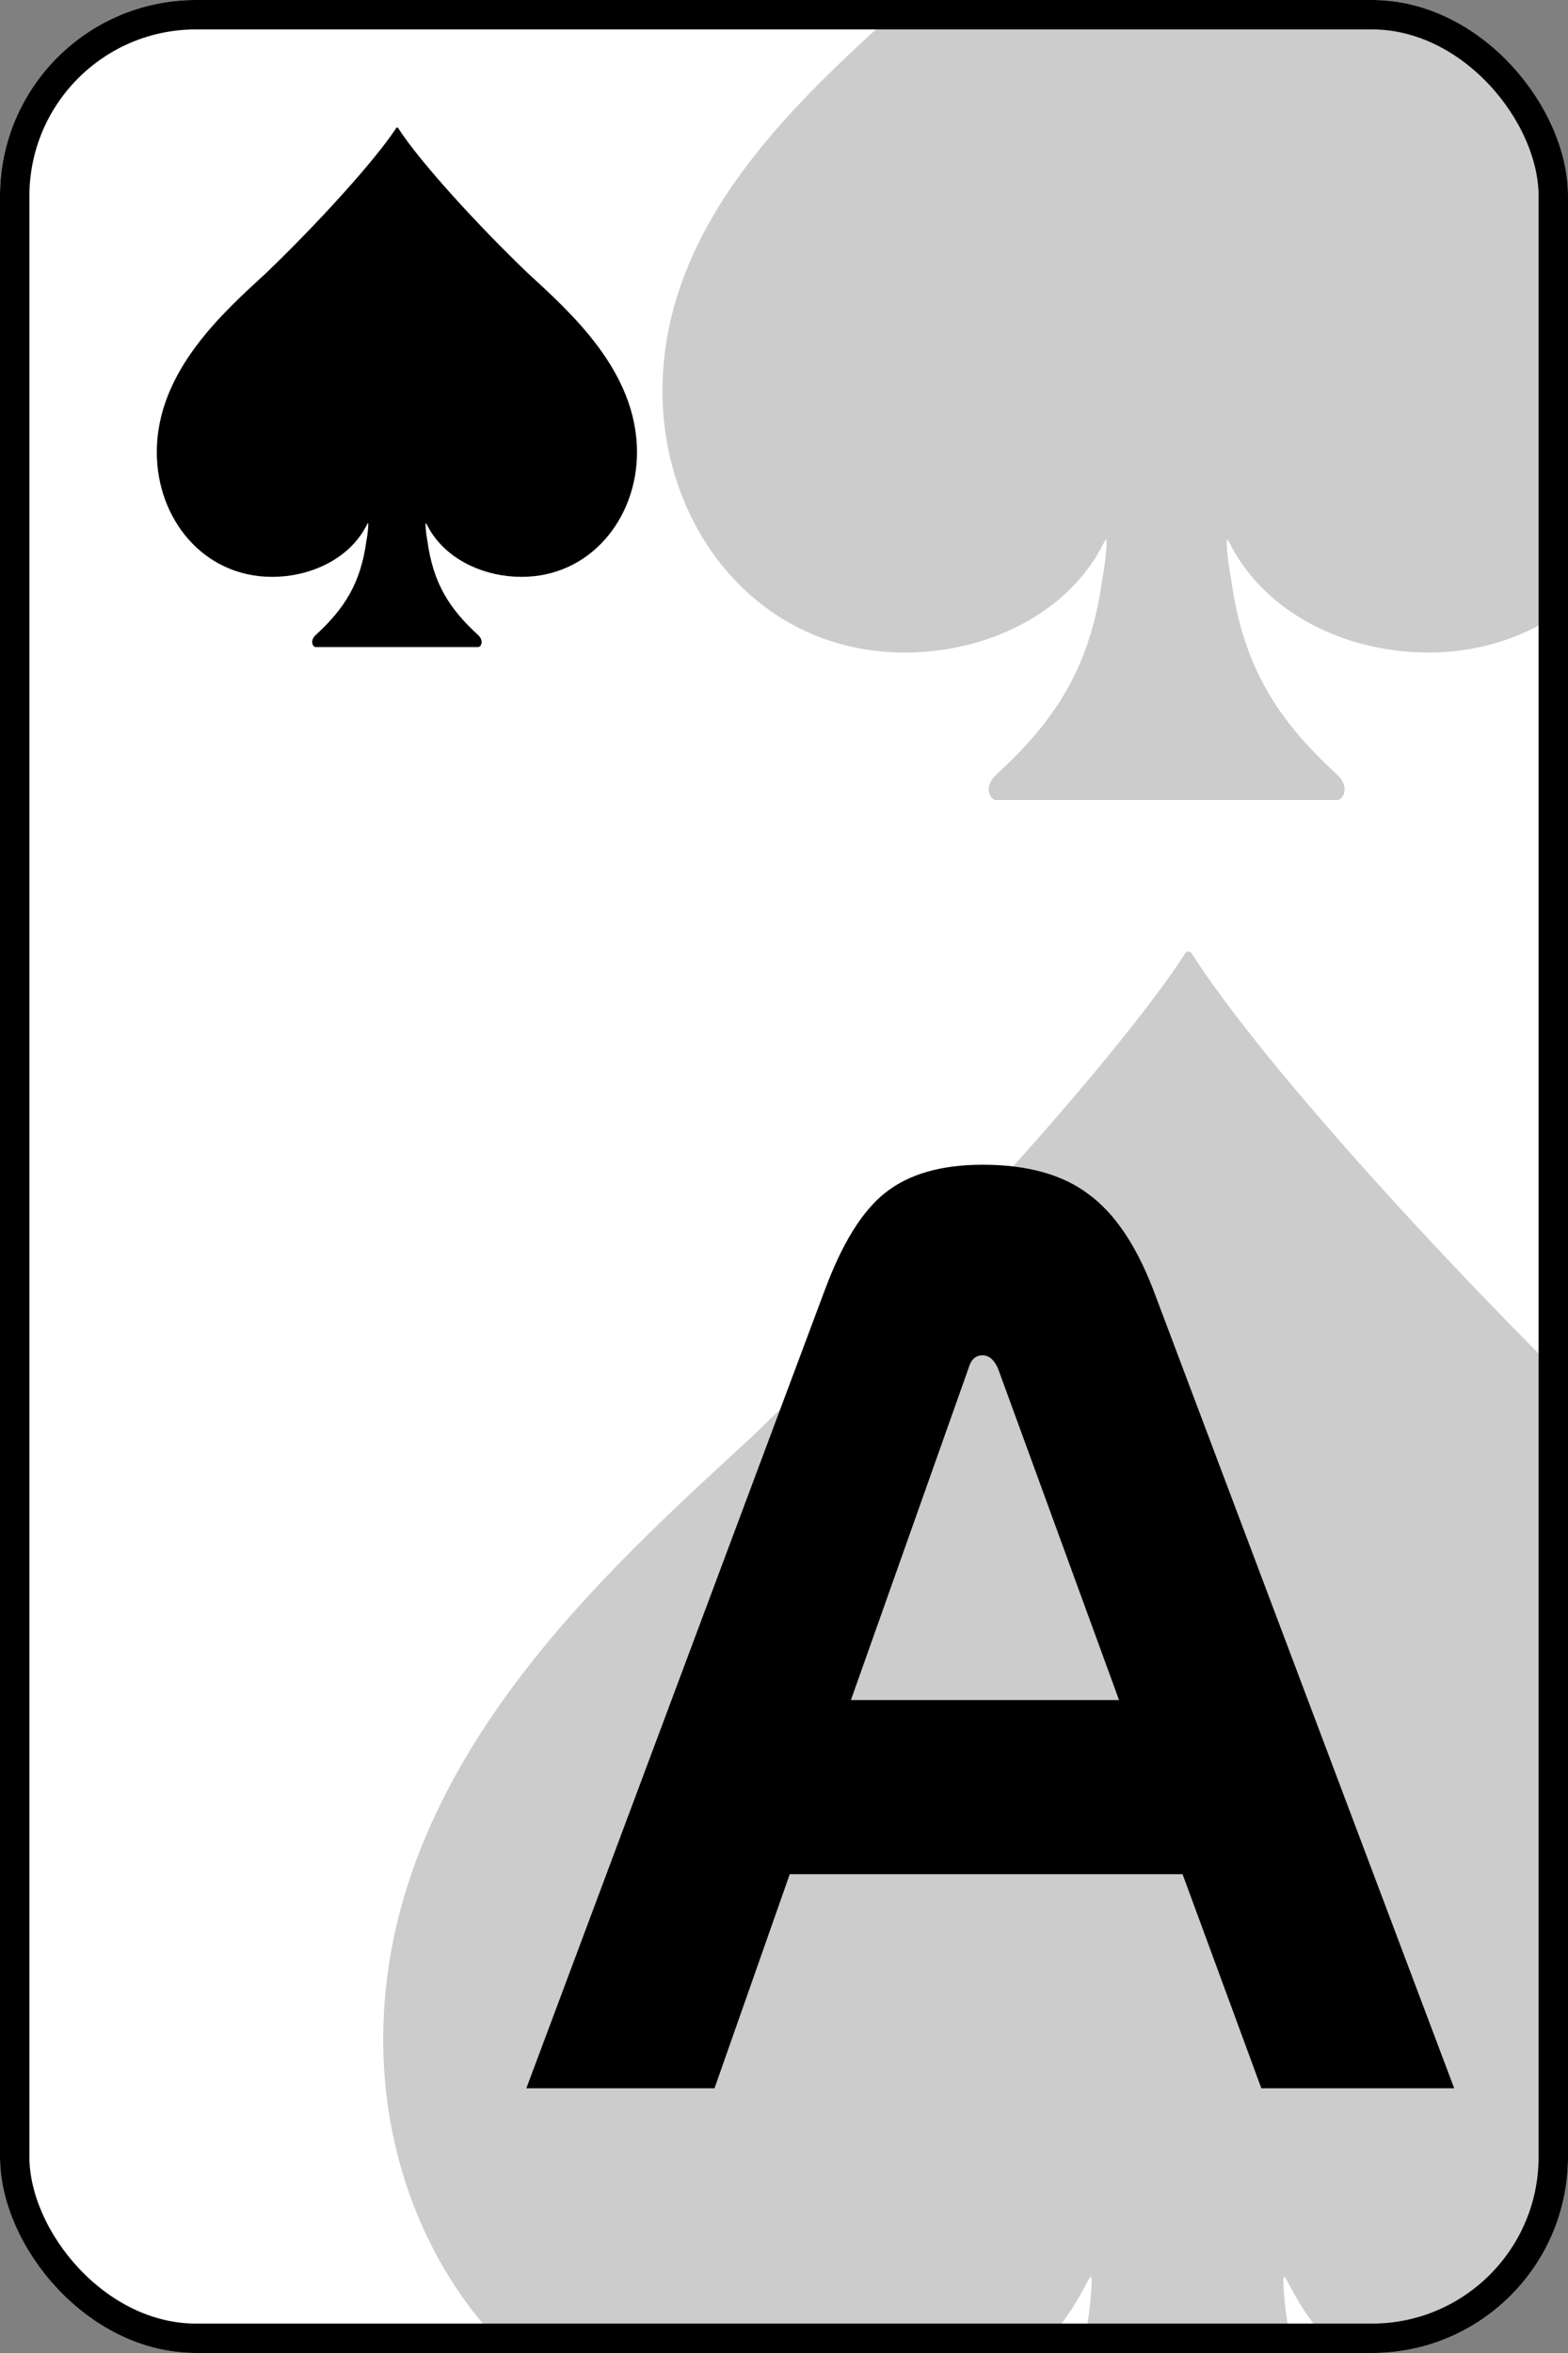 <svg width="160" height="240" viewBox="0 0 160 240" fill="none" xmlns="http://www.w3.org/2000/svg">
<rect x="0" y="0" width="160" height="240" fill="#808080" stroke="none"/>
<g clip-path="url(#clip0_526_2617)">
<rect width="160" height="240" rx="20" fill="white"/>
<g opacity="0.2">
<path d="M76.575 146.686C62.132 160.039 39.1 180.165 39.1 208.031C39.1 230.672 54.91 250.604 78.527 250.604C91.019 250.604 102.73 245.186 108.976 236.09C110.342 234.155 111.123 232.22 111.318 232.22C111.513 232.22 111.318 235.316 110.733 238.413C108.781 252.733 103.316 261.441 93.361 270.536C91.214 272.665 92.581 274.6 93.361 274.6H148.989C149.769 274.6 151.136 272.665 148.989 270.536C139.034 261.441 133.569 252.733 131.617 238.413C131.032 235.316 130.837 232.22 131.032 232.22C131.227 232.22 132.008 234.155 133.374 236.09C139.62 245.186 151.331 250.604 163.823 250.604C187.245 250.604 203.25 230.672 203.25 208.031C203.25 180.165 180.218 160.039 165.775 146.686C148.403 130.044 128.69 108.37 121.663 97.34C121.468 96.953 121.077 96.953 120.882 97.34C113.66 108.37 93.947 130.044 76.575 146.686Z" fill="black"/>
</g>
<g opacity="0.2">
<path d="M91.092 1.415C82.038 9.786 67.6 22.402 67.6 39.87C67.6 54.063 77.511 66.558 92.316 66.558C100.146 66.558 107.487 63.161 111.403 57.459C112.259 56.246 112.749 55.033 112.871 55.033C112.993 55.033 112.871 56.974 112.504 58.915C111.28 67.892 107.855 73.351 101.614 79.052C100.269 80.387 101.125 81.6 101.614 81.6H136.485C136.975 81.6 137.831 80.387 136.485 79.052C130.245 73.351 126.819 67.892 125.596 58.915C125.229 56.974 125.107 55.033 125.229 55.033C125.351 55.033 125.841 56.246 126.697 57.459C130.612 63.161 137.954 66.558 145.784 66.558C160.467 66.558 170.5 54.063 170.5 39.87C170.5 22.402 156.062 9.786 147.008 1.415C136.118 -9.017 123.761 -22.604 119.356 -29.518C119.234 -29.761 118.989 -29.761 118.866 -29.518C114.339 -22.604 101.982 -9.017 91.092 1.415Z" fill="black"/>
</g>
<path d="M27.187 27.817C22.875 31.803 16 37.81 16 46.129C16 52.887 20.719 58.837 27.769 58.837C31.498 58.837 34.994 57.22 36.858 54.505C37.266 53.927 37.499 53.349 37.558 53.349C37.616 53.349 37.558 54.274 37.383 55.198C36.8 59.472 35.169 62.072 32.197 64.787C31.556 65.422 31.964 66 32.197 66H48.803C49.036 66 49.444 65.422 48.803 64.787C45.831 62.072 44.2 59.472 43.617 55.198C43.442 54.274 43.384 53.349 43.442 53.349C43.501 53.349 43.734 53.927 44.142 54.505C46.006 57.22 49.502 58.837 53.231 58.837C60.222 58.837 65 52.887 65 46.129C65 37.81 58.125 31.803 53.813 27.817C48.628 22.849 42.743 16.379 40.646 13.087C40.587 12.971 40.471 12.971 40.413 13.087C38.257 16.379 32.372 22.849 27.187 27.817Z" fill="black"/>
<path d="M128.708 213L120.668 191.16L80.588 191.16L72.908 213L53.708 213L84.188 131.52C85.948 126.8 87.988 123.52 90.308 121.68C92.708 119.76 96.028 118.8 100.268 118.8C104.828 118.8 108.428 119.8 111.068 121.8C113.708 123.72 115.908 126.96 117.668 131.52L148.388 213L128.708 213ZM98.828 139.56L86.828 173.4L114.188 173.4L101.828 139.56C101.428 138.68 100.908 138.24 100.268 138.24C99.548 138.24 99.068 138.68 98.828 139.56Z" fill="black"/>
</g>
<rect x="1.5" y="1.5" width="157" height="237" rx="18.5" stroke="black" stroke-width="3"/>
<defs>
<clipPath id="clip0_526_2617">
<rect width="160" height="240" rx="20" fill="white"/>
</clipPath>
</defs>
</svg>
